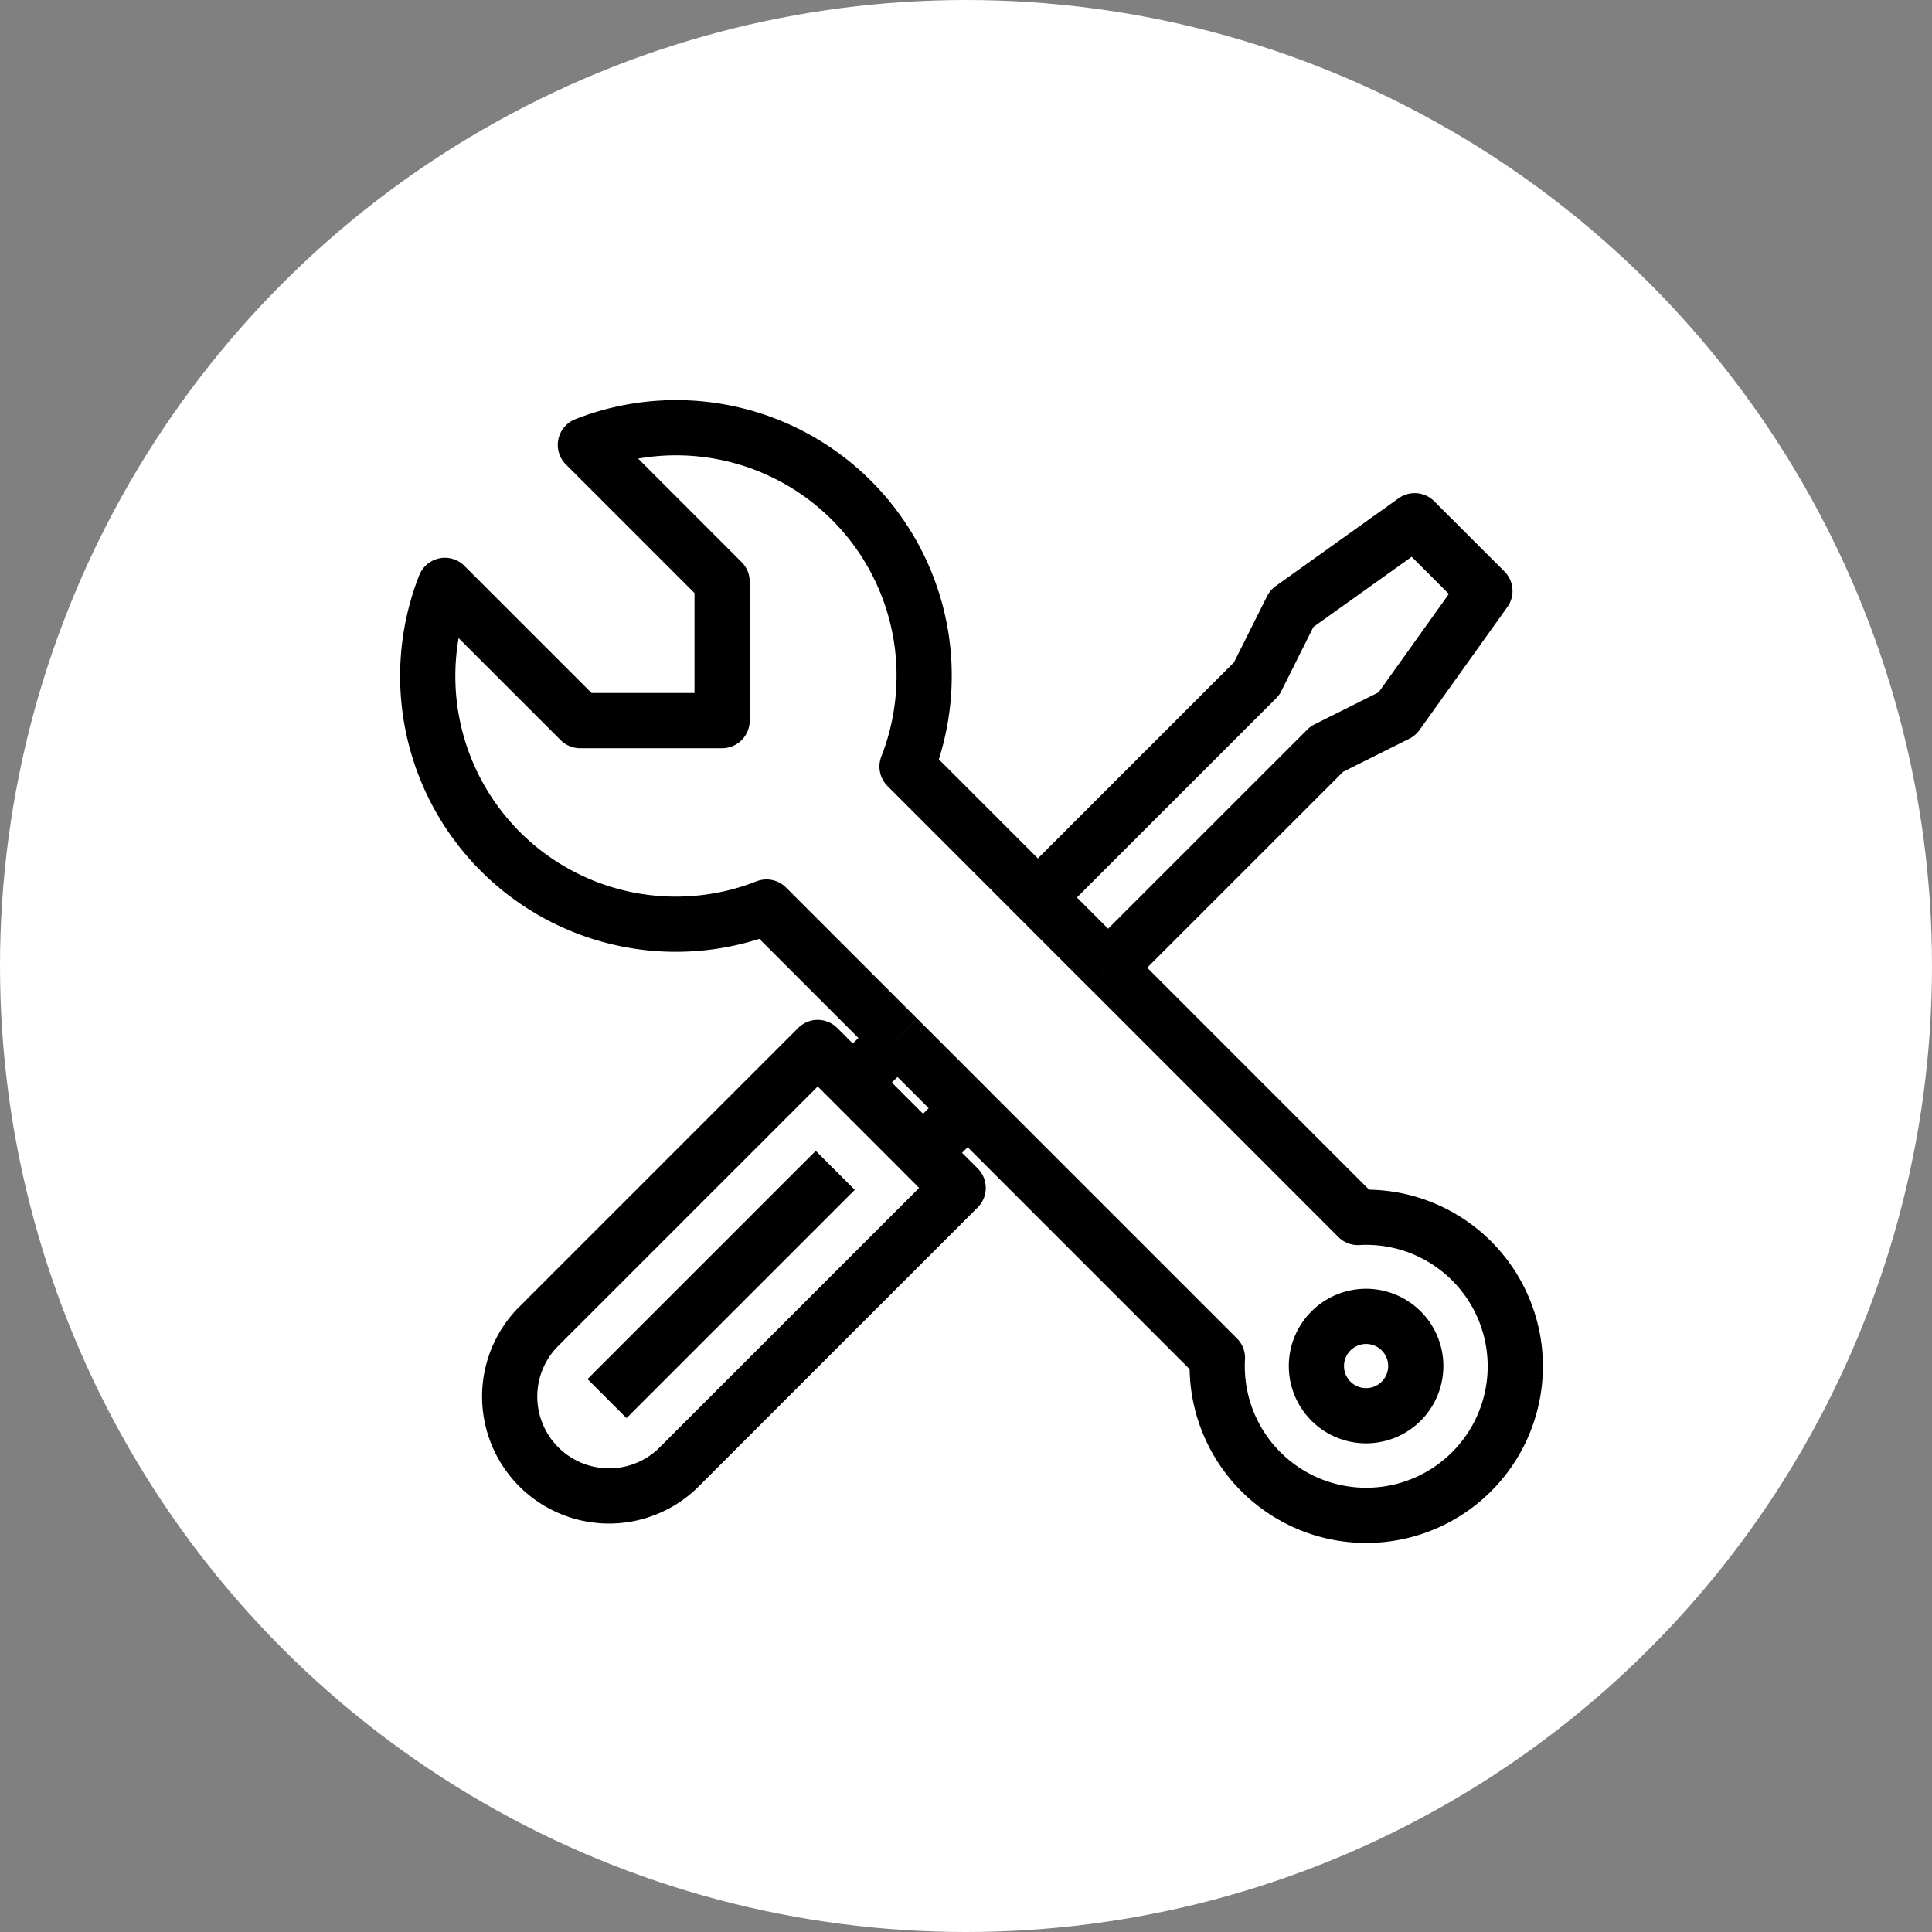 <svg xmlns="http://www.w3.org/2000/svg" width="70" height="70" viewBox="0 0 70 70">
  <rect x="0" y="0" width="70" height="70" fill="#808080" stroke="none"/>
  <g id="Group_35001" data-name="Group 35001" transform="translate(-691 -11835)">
    <circle id="Ellipse_399" data-name="Ellipse 399" cx="35" cy="35" r="35" transform="translate(691 11835)" fill="#fff"/>
    <path id="tools" d="M7.72,37.633l8.27-8.27m3.181-.636,1.618-1.619m-2.544-2.544-1.619,1.618m9.252-4.162L33.8,14.1l2.544-1.272,1.528-2.138L39.528,8.37,36.983,5.826,32.53,9.007l-1.272,2.544-7.925,7.924m-6.707,6.707,2.545,2.545m-2.545-2.545L15.354,24.91,5.175,35.089a3.6,3.6,0,0,0,5.089,5.089L20.443,30l-1.272-1.272m-.927-4.163,2.544,2.544m2.544-7.634-4.741-4.742a9.049,9.049,0,0,0,.526-4.592A8.989,8.989,0,0,0,6.936,3.079L8.431,4.572,11.89,8.032v5.036H6.747l-4.9-4.9A8.99,8.99,0,0,0,13.5,19.823l4.742,4.742m5.089-5.089,2.545,2.545m-5.089,5.089,9.05,9.05a5.4,5.4,0,1,0,5.089-5.089L25.878,22.02M33.95,37.726a1.8,1.8,0,1,0,0-2.545A1.8,1.8,0,0,0,33.95,37.726Z" transform="translate(705.273 11848.041)" fill="none" stroke="#000" stroke-linejoin="round" stroke-width="2"/>
  </g>
</svg>
